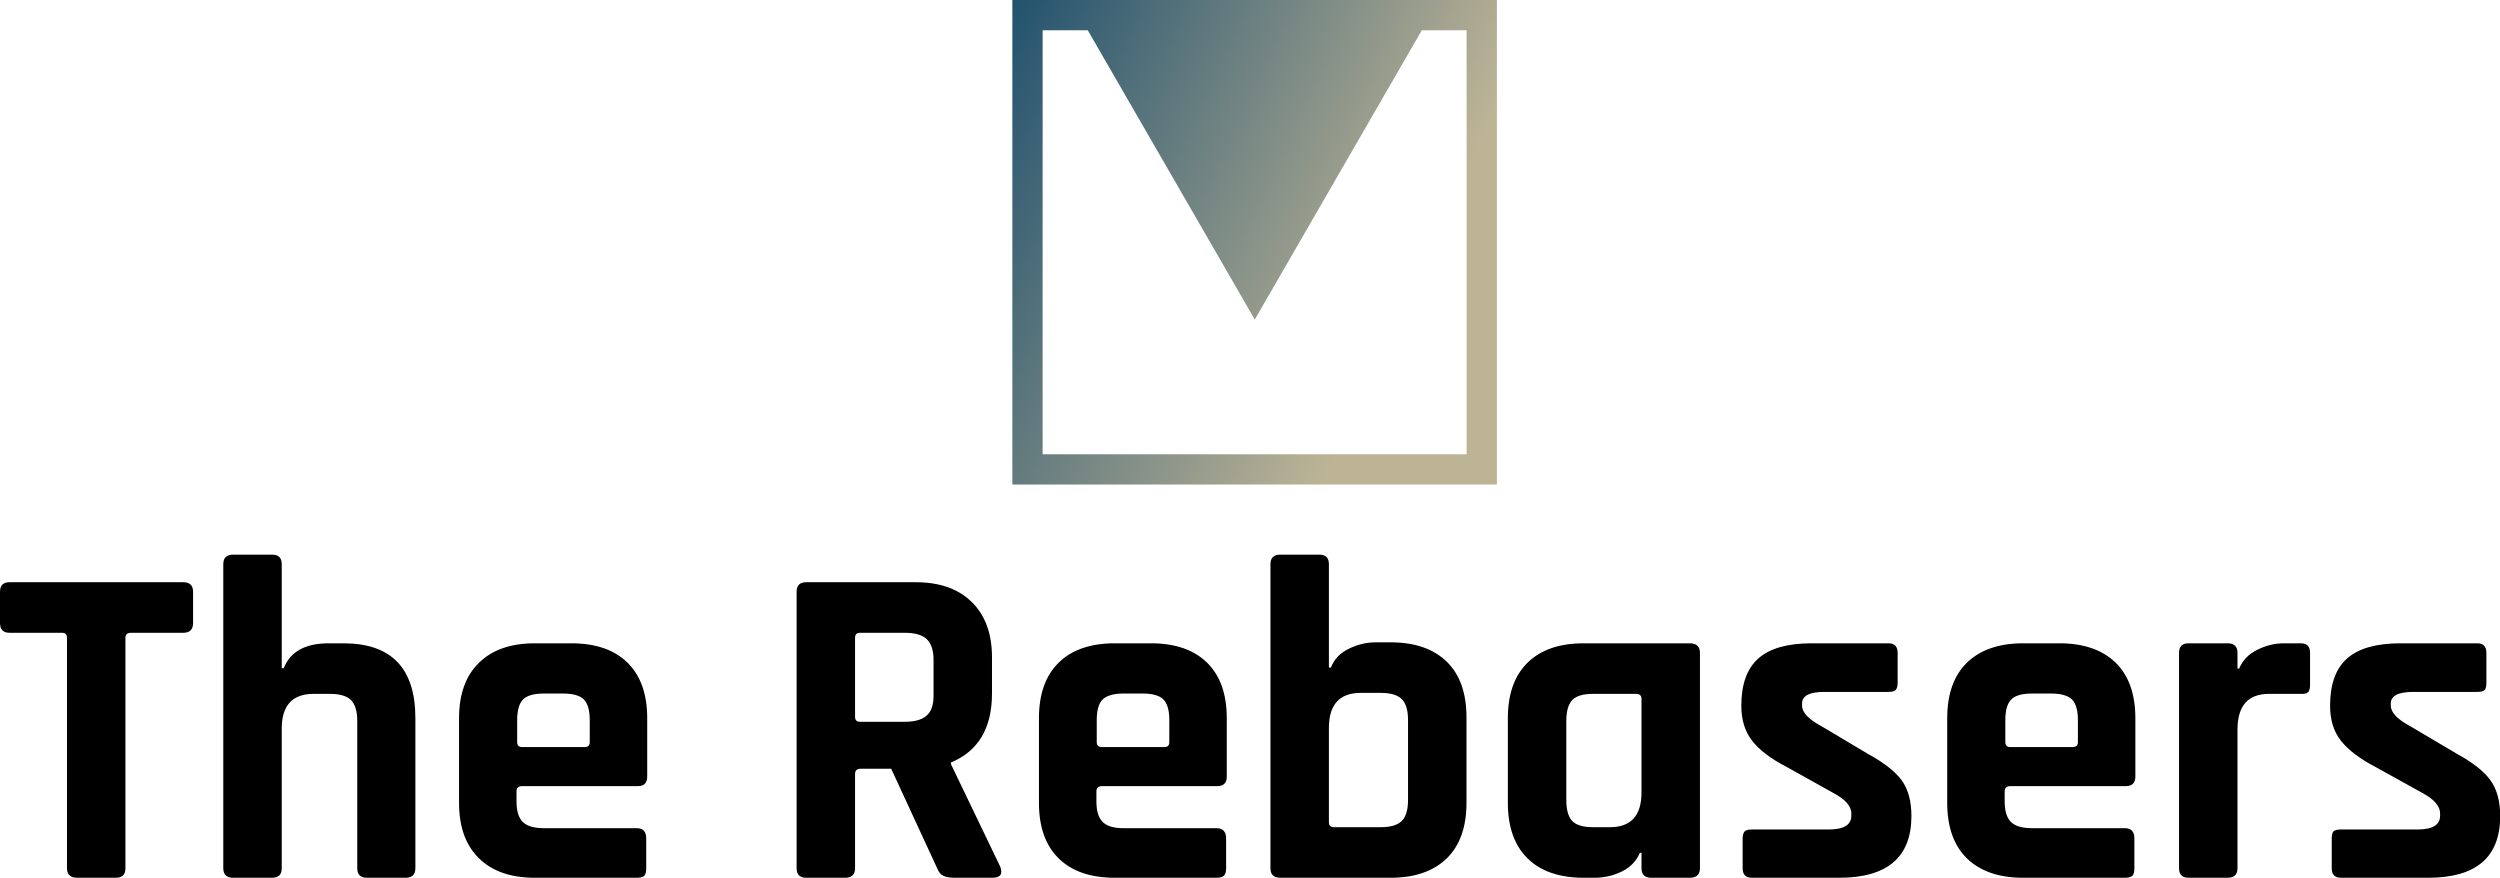 <svg data-v-423bf9ae="" xmlns="http://www.w3.org/2000/svg" viewBox="0 0 464.268 163" class="iconAbove"><!----><!----><!----><g data-v-423bf9ae="" id="471f828f-2315-492a-b2b9-6a5236852ac9" fill="#000000" transform="matrix(6.098,0,0,6.098,-1.037,83.61)"><path d="M3.70 13.02L3.70 13.02L2.52 13.02L2.52 13.02Q2.21 13.02 2.21 12.73L2.21 12.73L2.21 5.71L2.21 5.71Q2.21 5.56 2.06 5.56L2.06 5.56L0.46 5.56L0.46 5.56Q0.17 5.56 0.17 5.26L0.17 5.26L0.17 4.31L0.17 4.31Q0.17 4.02 0.46 4.02L0.46 4.02L5.75 4.02L5.75 4.02Q6.05 4.02 6.05 4.31L6.05 4.31L6.05 5.26L6.05 5.26Q6.05 5.56 5.75 5.56L5.75 5.56L4.16 5.56L4.16 5.56Q3.99 5.56 3.99 5.71L3.99 5.71L3.99 12.73L3.99 12.73Q3.99 13.02 3.70 13.02ZM8.46 13.02L8.46 13.02L7.27 13.02L7.27 13.02Q6.97 13.02 6.97 12.73L6.97 12.73L6.97 3.47L6.97 3.47Q6.97 3.18 7.27 3.18L7.27 3.18L8.46 3.18L8.46 3.18Q8.75 3.18 8.75 3.47L8.75 3.47L8.75 6.64L8.81 6.64L8.81 6.64Q9.11 5.88 10.18 5.88L10.18 5.88L10.63 5.88L10.63 5.88Q12.82 5.88 12.82 8.16L12.82 8.16L12.82 12.73L12.82 12.73Q12.82 13.02 12.52 13.02L12.52 13.02L11.34 13.02L11.34 13.02Q11.05 13.02 11.05 12.73L11.05 12.73L11.05 8.25L11.05 8.25Q11.05 7.80 10.86 7.61L10.86 7.61L10.86 7.61Q10.67 7.42 10.22 7.42L10.22 7.42L9.72 7.42L9.72 7.42Q8.75 7.42 8.75 8.48L8.75 8.48L8.75 12.73L8.75 12.73Q8.75 13.02 8.46 13.02ZM19.56 13.02L19.56 13.02L16.46 13.02L16.46 13.02Q15.36 13.02 14.76 12.43L14.76 12.43L14.76 12.43Q14.15 11.84 14.15 10.74L14.15 10.74L14.15 8.16L14.15 8.16Q14.15 7.06 14.76 6.47L14.76 6.47L14.76 6.47Q15.36 5.88 16.46 5.88L16.46 5.88L17.57 5.88L17.57 5.88Q18.68 5.88 19.28 6.47L19.28 6.47L19.28 6.47Q19.88 7.06 19.88 8.16L19.88 8.16L19.88 9.94L19.88 9.94Q19.88 10.23 19.59 10.23L19.59 10.23L16.07 10.23L16.07 10.23Q15.90 10.23 15.90 10.39L15.90 10.39L15.90 10.70L15.90 10.70Q15.90 11.13 16.09 11.32L16.09 11.32L16.09 11.32Q16.28 11.51 16.73 11.51L16.73 11.51L19.56 11.51L19.56 11.51Q19.85 11.51 19.85 11.82L19.85 11.82L19.85 12.74L19.85 12.74Q19.85 12.89 19.79 12.96L19.79 12.96L19.79 12.96Q19.73 13.02 19.56 13.02ZM16.07 9.04L16.07 9.04L17.98 9.04L17.98 9.04Q18.13 9.04 18.13 8.89L18.13 8.89L18.13 8.22L18.13 8.22Q18.13 7.77 17.95 7.59L17.95 7.59L17.95 7.59Q17.77 7.41 17.32 7.41L17.32 7.41L16.73 7.41L16.73 7.41Q16.28 7.41 16.10 7.59L16.10 7.59L16.10 7.59Q15.92 7.77 15.92 8.22L15.92 8.22L15.92 8.89L15.92 8.89Q15.92 9.04 16.07 9.04ZM25.91 13.02L25.91 13.02L24.72 13.02L24.72 13.02Q24.43 13.02 24.43 12.73L24.43 12.73L24.43 4.31L24.43 4.31Q24.43 4.02 24.72 4.02L24.72 4.02L28.06 4.02L28.06 4.02Q29.15 4.02 29.76 4.62L29.76 4.62L29.76 4.62Q30.38 5.22 30.38 6.31L30.38 6.31L30.38 7.41L30.38 7.41Q30.38 8.99 29.13 9.51L29.13 9.51L29.13 9.56L30.63 12.68L30.63 12.68Q30.76 13.02 30.39 13.02L30.39 13.02L29.26 13.02L29.26 13.02Q29.01 13.02 28.90 12.96L28.90 12.96L28.90 12.96Q28.78 12.91 28.71 12.73L28.71 12.73L27.31 9.70L26.38 9.70L26.38 9.70Q26.21 9.70 26.21 9.86L26.21 9.86L26.21 12.73L26.21 12.73Q26.21 13.02 25.91 13.02ZM26.36 8.27L26.36 8.27L27.73 8.27L27.73 8.27Q28.18 8.27 28.39 8.08L28.39 8.08L28.39 8.08Q28.60 7.90 28.60 7.48L28.60 7.48L28.60 6.38L28.60 6.38Q28.60 5.95 28.39 5.75L28.39 5.75L28.39 5.75Q28.18 5.56 27.73 5.56L27.73 5.56L26.36 5.56L26.36 5.56Q26.21 5.56 26.21 5.71L26.21 5.71L26.21 8.12L26.21 8.12Q26.21 8.27 26.36 8.27ZM37.21 13.02L37.21 13.02L34.12 13.02L34.12 13.02Q33.01 13.02 32.41 12.43L32.41 12.43L32.41 12.43Q31.81 11.84 31.81 10.74L31.81 10.74L31.81 8.16L31.81 8.16Q31.81 7.06 32.41 6.47L32.41 6.47L32.41 6.47Q33.01 5.88 34.12 5.88L34.12 5.88L35.22 5.88L35.22 5.88Q36.33 5.88 36.93 6.47L36.93 6.47L36.93 6.47Q37.53 7.06 37.53 8.16L37.53 8.16L37.53 9.94L37.53 9.94Q37.53 10.23 37.24 10.23L37.24 10.23L33.73 10.23L33.73 10.23Q33.56 10.23 33.56 10.39L33.56 10.39L33.56 10.70L33.56 10.70Q33.56 11.13 33.75 11.32L33.75 11.32L33.75 11.32Q33.94 11.51 34.38 11.51L34.38 11.51L37.21 11.51L37.21 11.51Q37.51 11.51 37.51 11.82L37.51 11.82L37.51 12.74L37.51 12.74Q37.51 12.89 37.44 12.96L37.44 12.96L37.44 12.96Q37.38 13.02 37.21 13.02ZM33.73 9.04L33.73 9.04L35.63 9.04L35.63 9.04Q35.78 9.04 35.78 8.89L35.78 8.89L35.78 8.22L35.78 8.22Q35.78 7.77 35.60 7.59L35.60 7.59L35.60 7.59Q35.42 7.41 34.97 7.41L34.97 7.41L34.38 7.41L34.38 7.41Q33.94 7.41 33.75 7.59L33.75 7.59L33.75 7.59Q33.57 7.77 33.57 8.22L33.57 8.22L33.57 8.89L33.57 8.89Q33.57 9.04 33.73 9.04ZM40.80 11.48L40.80 11.48L42.22 11.48L42.22 11.48Q42.67 11.48 42.86 11.29L42.86 11.29L42.86 11.29Q43.05 11.10 43.05 10.65L43.05 10.65L43.05 8.22L43.05 8.22Q43.05 7.77 42.86 7.58L42.86 7.58L42.86 7.58Q42.67 7.39 42.22 7.39L42.22 7.39L41.61 7.39L41.61 7.39Q40.64 7.39 40.64 8.46L40.64 8.46L40.64 11.33L40.64 11.33Q40.64 11.48 40.80 11.48ZM38.86 12.73L38.86 12.73L38.86 3.47L38.86 3.47Q38.86 3.18 39.16 3.18L39.16 3.18L40.35 3.18L40.35 3.18Q40.64 3.18 40.64 3.47L40.64 3.47L40.64 6.62L40.70 6.62L40.70 6.62Q40.85 6.24 41.24 6.05L41.24 6.05L41.24 6.05Q41.64 5.85 42.07 5.85L42.07 5.85L42.52 5.85L42.52 5.85Q43.62 5.85 44.23 6.44L44.23 6.44L44.23 6.44Q44.83 7.03 44.83 8.13L44.83 8.13L44.83 10.74L44.83 10.74Q44.83 11.84 44.23 12.43L44.23 12.43L44.23 12.43Q43.62 13.02 42.52 13.02L42.52 13.02L39.16 13.02L39.16 13.02Q38.86 13.02 38.86 12.73ZM48.73 13.02L48.73 13.02L48.40 13.02L48.40 13.02Q47.29 13.02 46.69 12.43L46.69 12.43L46.69 12.43Q46.09 11.84 46.09 10.74L46.09 10.74L46.09 8.16L46.09 8.16Q46.09 7.06 46.69 6.47L46.69 6.47L46.69 6.47Q47.29 5.88 48.40 5.88L48.40 5.88L51.63 5.88L51.63 5.88Q51.94 5.88 51.94 6.17L51.94 6.17L51.94 12.73L51.94 12.73Q51.94 13.02 51.63 13.02L51.63 13.02L50.46 13.02L50.46 13.02Q50.16 13.02 50.16 12.73L50.16 12.73L50.16 12.26L50.11 12.26L50.11 12.26Q49.95 12.64 49.56 12.83L49.56 12.83L49.56 12.83Q49.17 13.02 48.73 13.02ZM50.16 10.42L50.16 10.42L50.16 7.57L50.16 7.57Q50.16 7.42 49.99 7.42L49.99 7.42L48.68 7.42L48.68 7.42Q48.23 7.42 48.05 7.61L48.05 7.61L48.05 7.61Q47.87 7.80 47.87 8.25L47.87 8.25L47.87 10.65L47.87 10.65Q47.87 11.10 48.05 11.29L48.05 11.29L48.05 11.29Q48.23 11.48 48.68 11.48L48.68 11.48L49.20 11.48L49.20 11.48Q50.16 11.48 50.16 10.42ZM56.18 13.02L56.18 13.02L53.52 13.02L53.52 13.02Q53.24 13.02 53.24 12.73L53.24 12.73L53.24 11.83L53.24 11.83Q53.24 11.68 53.30 11.61L53.30 11.61L53.30 11.61Q53.35 11.55 53.52 11.55L53.52 11.55L55.86 11.55L55.86 11.55Q56.55 11.55 56.55 11.13L56.55 11.13L56.55 11.06L56.55 11.06Q56.55 10.72 55.97 10.42L55.97 10.42L54.59 9.65L54.59 9.65Q53.87 9.28 53.54 8.86L53.54 8.86L53.54 8.86Q53.20 8.44 53.20 7.78L53.20 7.78L53.20 7.78Q53.20 6.80 53.72 6.34L53.72 6.34L53.72 6.34Q54.24 5.88 55.34 5.88L55.34 5.88L57.68 5.88L57.68 5.88Q57.96 5.88 57.96 6.17L57.96 6.17L57.96 7.08L57.96 7.08Q57.96 7.24 57.90 7.30L57.90 7.30L57.90 7.30Q57.85 7.36 57.68 7.36L57.68 7.36L55.73 7.36L55.73 7.36Q55.05 7.36 55.05 7.71L55.05 7.71L55.05 7.78L55.05 7.78Q55.05 8.09 55.65 8.41L55.65 8.41L57.06 9.25L57.06 9.25Q57.79 9.65 58.09 10.06L58.09 10.06L58.09 10.06Q58.38 10.47 58.38 11.14L58.38 11.14L58.38 11.14Q58.38 13.02 56.18 13.02ZM64.88 13.02L64.88 13.02L61.78 13.02L61.78 13.02Q60.68 13.02 60.07 12.43L60.07 12.43L60.07 12.43Q59.47 11.84 59.47 10.74L59.47 10.74L59.47 8.16L59.47 8.16Q59.47 7.06 60.07 6.47L60.07 6.47L60.07 6.47Q60.68 5.88 61.78 5.88L61.78 5.88L62.89 5.88L62.89 5.88Q63.99 5.88 64.60 6.47L64.60 6.47L64.60 6.47Q65.20 7.06 65.20 8.16L65.20 8.16L65.20 9.94L65.20 9.94Q65.20 10.23 64.90 10.23L64.90 10.23L61.39 10.23L61.39 10.23Q61.22 10.23 61.22 10.39L61.22 10.39L61.22 10.70L61.22 10.70Q61.22 11.13 61.41 11.32L61.41 11.32L61.41 11.32Q61.60 11.51 62.05 11.51L62.05 11.51L64.88 11.51L64.88 11.51Q65.17 11.51 65.17 11.82L65.17 11.82L65.17 12.74L65.17 12.74Q65.17 12.89 65.11 12.96L65.11 12.96L65.11 12.96Q65.04 13.02 64.88 13.02ZM61.39 9.04L61.39 9.04L63.29 9.04L63.29 9.04Q63.45 9.04 63.45 8.89L63.45 8.89L63.45 8.22L63.45 8.22Q63.45 7.77 63.27 7.59L63.27 7.59L63.27 7.59Q63.08 7.41 62.64 7.41L62.64 7.41L62.05 7.41L62.05 7.41Q61.60 7.41 61.42 7.59L61.42 7.59L61.42 7.59Q61.24 7.77 61.24 8.22L61.24 8.22L61.24 8.89L61.24 8.89Q61.24 9.04 61.39 9.04ZM68.01 13.02L68.01 13.02L66.82 13.02L66.82 13.02Q66.53 13.02 66.53 12.73L66.53 12.73L66.53 6.17L66.53 6.17Q66.53 5.88 66.82 5.88L66.82 5.88L68.01 5.88L68.01 5.88Q68.31 5.88 68.31 6.17L68.31 6.17L68.31 6.65L68.36 6.65L68.36 6.65Q68.52 6.27 68.91 6.08L68.91 6.08L68.91 6.08Q69.30 5.88 69.73 5.88L69.73 5.88L70.24 5.88L70.24 5.88Q70.52 5.88 70.52 6.17L70.52 6.17L70.52 7.14L70.52 7.14Q70.52 7.31 70.46 7.37L70.46 7.37L70.46 7.37Q70.39 7.43 70.24 7.42L70.24 7.42L69.27 7.42L69.27 7.42Q68.31 7.42 68.31 8.51L68.31 8.51L68.31 12.73L68.31 12.73Q68.31 13.02 68.01 13.02ZM74.12 13.02L74.12 13.02L71.46 13.02L71.46 13.02Q71.18 13.02 71.18 12.73L71.18 12.73L71.18 11.83L71.18 11.83Q71.18 11.68 71.23 11.61L71.23 11.61L71.23 11.61Q71.29 11.55 71.46 11.55L71.46 11.55L73.79 11.55L73.79 11.55Q74.48 11.55 74.48 11.13L74.48 11.13L74.48 11.06L74.48 11.06Q74.48 10.72 73.91 10.42L73.91 10.42L72.52 9.65L72.52 9.65Q71.81 9.28 71.47 8.86L71.47 8.86L71.47 8.86Q71.13 8.44 71.13 7.78L71.13 7.78L71.13 7.78Q71.13 6.80 71.65 6.34L71.65 6.34L71.65 6.34Q72.17 5.88 73.28 5.88L73.28 5.88L75.61 5.88L75.61 5.88Q75.89 5.88 75.89 6.17L75.89 6.17L75.89 7.08L75.89 7.08Q75.89 7.24 75.84 7.30L75.84 7.30L75.84 7.30Q75.78 7.36 75.61 7.36L75.61 7.36L73.67 7.36L73.67 7.36Q72.98 7.36 72.98 7.71L72.98 7.71L72.98 7.78L72.98 7.78Q72.98 8.09 73.58 8.41L73.58 8.41L75.00 9.25L75.00 9.25Q75.73 9.65 76.02 10.06L76.02 10.06L76.02 10.06Q76.31 10.47 76.31 11.14L76.31 11.14L76.31 11.14Q76.31 13.02 74.12 13.02Z"></path></g><defs data-v-423bf9ae=""><linearGradient data-v-423bf9ae="" gradientTransform="rotate(25)" id="985c2e6a-0bd7-4b9e-8f4f-36d13002eb51" x1="0%" y1="0%" x2="100%" y2="0%"><stop data-v-423bf9ae="" offset="0%" style="stop-color: rgb(34, 82, 110); stop-opacity: 1;"></stop><stop data-v-423bf9ae="" offset="100%" style="stop-color: rgb(189, 180, 150); stop-opacity: 1;"></stop></linearGradient></defs><g data-v-423bf9ae="" id="f12647cc-8970-4491-86fc-95d9a5f87849" transform="matrix(2.812,0,0,2.812,188,0)" stroke="none" fill="url(#985c2e6a-0bd7-4b9e-8f4f-36d13002eb51)"><path d="M0 32h32V0H0v32zM2 2h2.981L16.01 21.103 27.04 2H30v28H2V2z"></path></g><!----></svg>